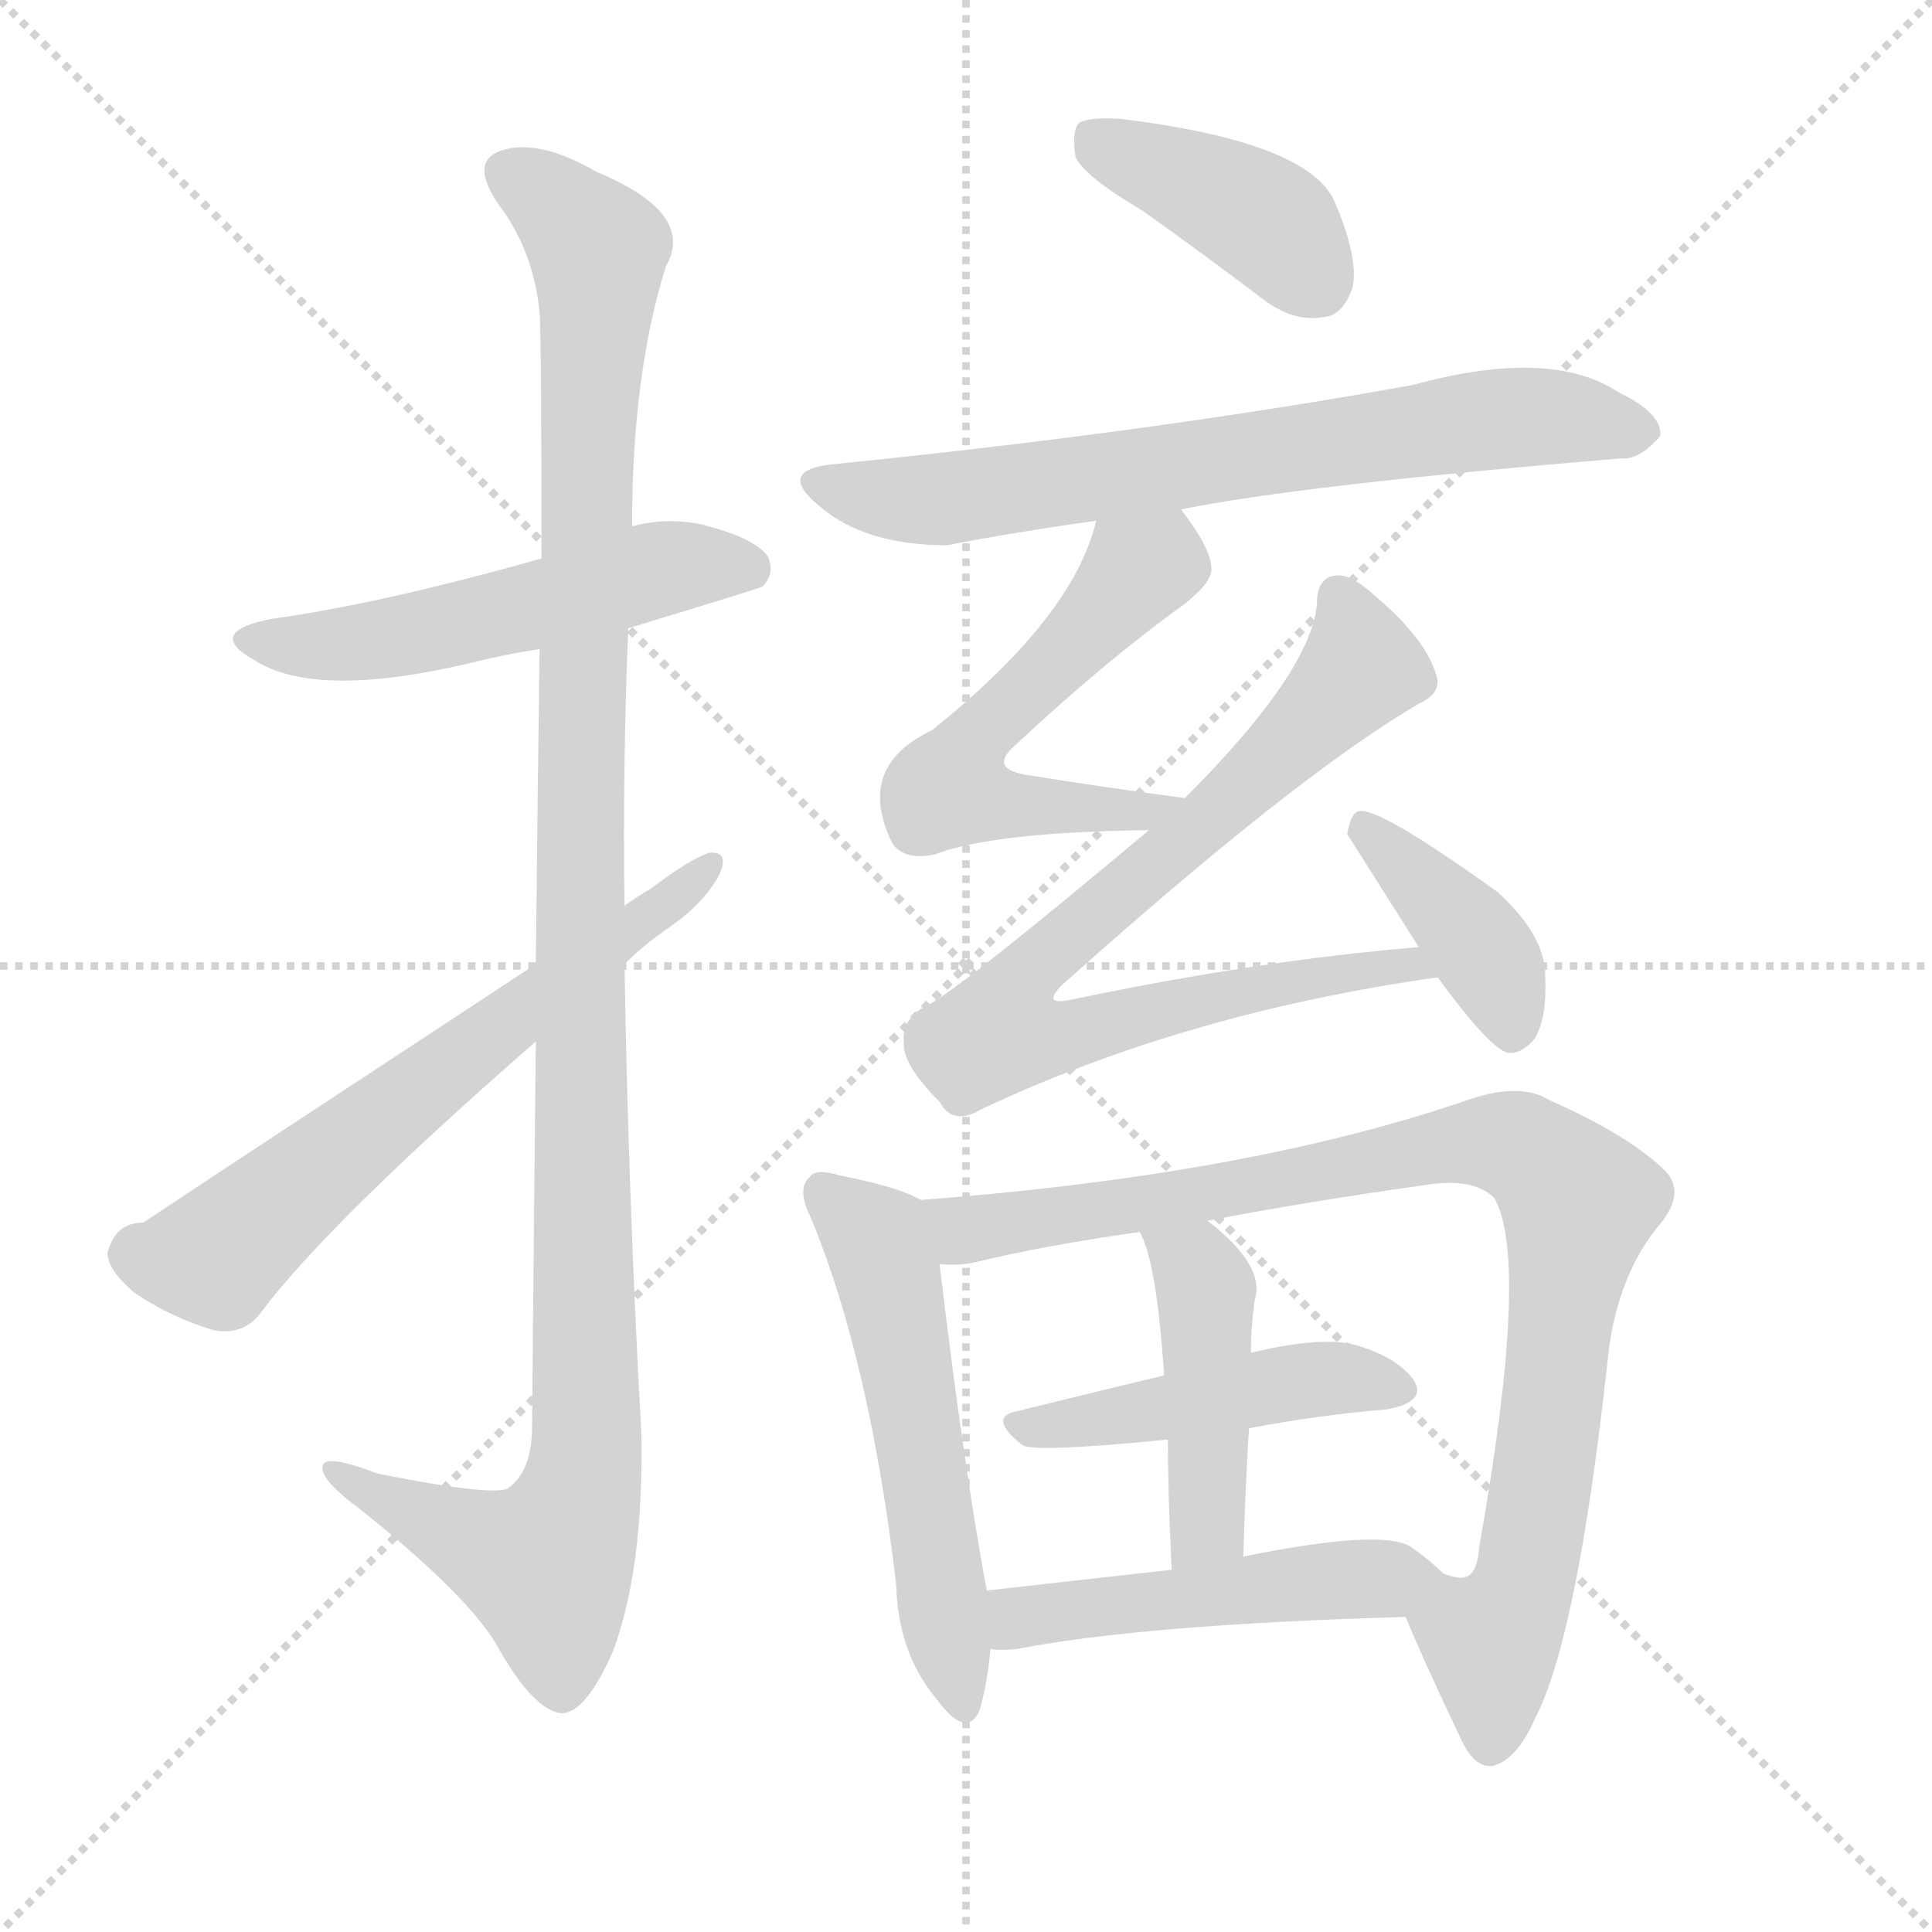 <svg version="1.1" viewBox="0 0 1024 1024" xmlns="http://www.w3.org/2000/svg">
  <g stroke="lightgray" stroke-dasharray="1,1" stroke-width="1" transform="scale(4, 4)">
    <line x1="0" y1="0" x2="256" y2="256"></line>
    <line x1="256" y1="0" x2="0" y2="256"></line>
    <line x1="128" y1="0" x2="128" y2="256"></line>
    <line x1="0" y1="128" x2="256" y2="128"></line>
  </g>
  <g transform="scale(1, -1) translate(0, -900)">
    <style type="text/css">
      
        @keyframes keyframes0 {
          from {
            stroke: blue;
            stroke-dashoffset: 524;
            stroke-width: 128;
          }
          63% {
            animation-timing-function: step-end;
            stroke: blue;
            stroke-dashoffset: 0;
            stroke-width: 128;
          }
          to {
            stroke: white;
            stroke-width: 1024;
          }
        }
        #make-me-a-hanzi-animation-0 {
          animation: keyframes0 0.676s both;
          animation-delay: 0s;
          animation-timing-function: linear;
        }
      
        @keyframes keyframes1 {
          from {
            stroke: blue;
            stroke-dashoffset: 1141;
            stroke-width: 128;
          }
          79% {
            animation-timing-function: step-end;
            stroke: blue;
            stroke-dashoffset: 0;
            stroke-width: 128;
          }
          to {
            stroke: white;
            stroke-width: 1024;
          }
        }
        #make-me-a-hanzi-animation-1 {
          animation: keyframes1 1.179s both;
          animation-delay: 0.676s;
          animation-timing-function: linear;
        }
      
        @keyframes keyframes2 {
          from {
            stroke: blue;
            stroke-dashoffset: 631;
            stroke-width: 128;
          }
          67% {
            animation-timing-function: step-end;
            stroke: blue;
            stroke-dashoffset: 0;
            stroke-width: 128;
          }
          to {
            stroke: white;
            stroke-width: 1024;
          }
        }
        #make-me-a-hanzi-animation-2 {
          animation: keyframes2 0.764s both;
          animation-delay: 1.855s;
          animation-timing-function: linear;
        }
      
        @keyframes keyframes3 {
          from {
            stroke: blue;
            stroke-dashoffset: 401;
            stroke-width: 128;
          }
          57% {
            animation-timing-function: step-end;
            stroke: blue;
            stroke-dashoffset: 0;
            stroke-width: 128;
          }
          to {
            stroke: white;
            stroke-width: 1024;
          }
        }
        #make-me-a-hanzi-animation-3 {
          animation: keyframes3 0.576s both;
          animation-delay: 2.618s;
          animation-timing-function: linear;
        }
      
        @keyframes keyframes4 {
          from {
            stroke: blue;
            stroke-dashoffset: 694;
            stroke-width: 128;
          }
          69% {
            animation-timing-function: step-end;
            stroke: blue;
            stroke-dashoffset: 0;
            stroke-width: 128;
          }
          to {
            stroke: white;
            stroke-width: 1024;
          }
        }
        #make-me-a-hanzi-animation-4 {
          animation: keyframes4 0.815s both;
          animation-delay: 3.195s;
          animation-timing-function: linear;
        }
      
        @keyframes keyframes5 {
          from {
            stroke: blue;
            stroke-dashoffset: 556;
            stroke-width: 128;
          }
          64% {
            animation-timing-function: step-end;
            stroke: blue;
            stroke-dashoffset: 0;
            stroke-width: 128;
          }
          to {
            stroke: white;
            stroke-width: 1024;
          }
        }
        #make-me-a-hanzi-animation-5 {
          animation: keyframes5 0.702s both;
          animation-delay: 4.01s;
          animation-timing-function: linear;
        }
      
        @keyframes keyframes6 {
          from {
            stroke: blue;
            stroke-dashoffset: 790;
            stroke-width: 128;
          }
          72% {
            animation-timing-function: step-end;
            stroke: blue;
            stroke-dashoffset: 0;
            stroke-width: 128;
          }
          to {
            stroke: white;
            stroke-width: 1024;
          }
        }
        #make-me-a-hanzi-animation-6 {
          animation: keyframes6 0.893s both;
          animation-delay: 4.712s;
          animation-timing-function: linear;
        }
      
        @keyframes keyframes7 {
          from {
            stroke: blue;
            stroke-dashoffset: 393;
            stroke-width: 128;
          }
          56% {
            animation-timing-function: step-end;
            stroke: blue;
            stroke-dashoffset: 0;
            stroke-width: 128;
          }
          to {
            stroke: white;
            stroke-width: 1024;
          }
        }
        #make-me-a-hanzi-animation-7 {
          animation: keyframes7 0.57s both;
          animation-delay: 5.605s;
          animation-timing-function: linear;
        }
      
        @keyframes keyframes8 {
          from {
            stroke: blue;
            stroke-dashoffset: 541;
            stroke-width: 128;
          }
          64% {
            animation-timing-function: step-end;
            stroke: blue;
            stroke-dashoffset: 0;
            stroke-width: 128;
          }
          to {
            stroke: white;
            stroke-width: 1024;
          }
        }
        #make-me-a-hanzi-animation-8 {
          animation: keyframes8 0.69s both;
          animation-delay: 6.175s;
          animation-timing-function: linear;
        }
      
        @keyframes keyframes9 {
          from {
            stroke: blue;
            stroke-dashoffset: 910;
            stroke-width: 128;
          }
          75% {
            animation-timing-function: step-end;
            stroke: blue;
            stroke-dashoffset: 0;
            stroke-width: 128;
          }
          to {
            stroke: white;
            stroke-width: 1024;
          }
        }
        #make-me-a-hanzi-animation-9 {
          animation: keyframes9 0.991s both;
          animation-delay: 6.865s;
          animation-timing-function: linear;
        }
      
        @keyframes keyframes10 {
          from {
            stroke: blue;
            stroke-dashoffset: 459;
            stroke-width: 128;
          }
          60% {
            animation-timing-function: step-end;
            stroke: blue;
            stroke-dashoffset: 0;
            stroke-width: 128;
          }
          to {
            stroke: white;
            stroke-width: 1024;
          }
        }
        #make-me-a-hanzi-animation-10 {
          animation: keyframes10 0.624s both;
          animation-delay: 7.856s;
          animation-timing-function: linear;
        }
      
        @keyframes keyframes11 {
          from {
            stroke: blue;
            stroke-dashoffset: 443;
            stroke-width: 128;
          }
          59% {
            animation-timing-function: step-end;
            stroke: blue;
            stroke-dashoffset: 0;
            stroke-width: 128;
          }
          to {
            stroke: white;
            stroke-width: 1024;
          }
        }
        #make-me-a-hanzi-animation-11 {
          animation: keyframes11 0.611s both;
          animation-delay: 8.479s;
          animation-timing-function: linear;
        }
      
        @keyframes keyframes12 {
          from {
            stroke: blue;
            stroke-dashoffset: 485;
            stroke-width: 128;
          }
          61% {
            animation-timing-function: step-end;
            stroke: blue;
            stroke-dashoffset: 0;
            stroke-width: 128;
          }
          to {
            stroke: white;
            stroke-width: 1024;
          }
        }
        #make-me-a-hanzi-animation-12 {
          animation: keyframes12 0.645s both;
          animation-delay: 9.09s;
          animation-timing-function: linear;
        }
      
    </style>
    
      <path d="M 333 567 Q 402 588 404 589 Q 411 596 407 605 Q 400 615 372 622 Q 353 626 335 621 L 287 604 Q 202 580 144 572 Q 108 565 135 550 Q 168 529 251 549 Q 267 553 286 556 L 333 567 Z" fill="lightgray"></path>
    
      <path d="M 284 348 Q 283 257 282 144 Q 282 120 269 111 Q 260 107 200 119 Q 169 131 171 121 Q 172 114 191 100 Q 251 52 265 25 Q 283 -6 297 -8 Q 310 -9 325 25 Q 341 68 340 139 Q 333 265 331 389 L 331 420 Q 330 495 333 567 L 335 621 Q 335 702 353 759 Q 369 787 316 809 Q 285 827 265 820 Q 249 814 264 792 Q 283 767 286 734 Q 287 718 287 604 L 286 556 Q 285 487 284 389 L 284 348 Z" fill="lightgray"></path>
    
      <path d="M 284 389 Q 83 257 76 252 Q 61 252 57 236 Q 57 227 71 215 Q 90 202 113 195 Q 129 192 138 204 Q 174 252 284 348 L 331 389 Q 341 399 354 408 Q 373 421 381 436 Q 387 449 376 448 Q 366 445 345 429 Q 338 425 331 420 L 284 389 Z" fill="lightgray"></path>
    
      <path d="M 606 788 Q 637 766 670 741 Q 686 729 702 732 Q 712 733 717 748 Q 720 764 707 794 Q 692 825 594 837 Q 578 838 572 835 Q 568 831 570 817 Q 574 807 606 788 Z" fill="lightgray"></path>
    
      <path d="M 626 630 Q 690 643 859 657 Q 869 656 880 669 Q 881 681 858 692 Q 822 716 749 696 Q 611 671 442 654 Q 411 651 434 632 Q 458 611 502 611 Q 538 618 581 624 L 626 630 Z" fill="lightgray"></path>
    
      <path d="M 628 477 Q 583 483 546 489 Q 524 492 537 504 Q 585 549 628 580 Q 643 592 642 599 Q 642 609 626 630 C 608 654 589 653 581 624 Q 569 573 494 513 Q 454 494 472 455 L 473 453 Q 479 444 495 447 Q 526 459 609 460 C 639 461 658 473 628 477 Z" fill="lightgray"></path>
    
      <path d="M 752 398 Q 667 391 567 370 Q 552 367 563 378 Q 687 489 752 527 Q 765 533 761 543 Q 755 562 729 584 Q 716 596 708 595 Q 698 594 698 580 Q 695 544 628 477 L 609 460 Q 504 372 491 367 Q 478 360 479 348 Q 478 336 498 316 Q 505 303 520 312 Q 628 363 762 382 C 792 386 782 401 752 398 Z" fill="lightgray"></path>
    
      <path d="M 762 382 Q 789 345 799 342 Q 806 341 813 349 Q 820 359 819 383 Q 819 404 794 427 Q 730 473 720 470 Q 716 469 714 458 L 752 398 L 762 382 Z" fill="lightgray"></path>
    
      <path d="M 488 264 Q 476 271 445 277 Q 432 281 429 276 Q 422 270 430 254 Q 461 179 475 60 Q 476 24 496 0 Q 512 -22 519 -7 Q 523 6 525 26 L 523 57 Q 511 121 498 230 C 494 260 494 261 488 264 Z" fill="lightgray"></path>
    
      <path d="M 745 43 Q 754 21 774 -21 Q 781 -37 791 -36 Q 804 -33 814 -10 Q 836 33 852 178 Q 856 221 878 249 Q 894 267 883 279 Q 864 298 821 317 Q 805 327 775 316 Q 660 277 488 264 C 458 262 468 228 498 230 Q 508 229 517 231 Q 554 240 604 247 L 640 253 Q 692 263 756 272 Q 781 276 792 265 Q 811 232 784 80 Q 783 65 776 64 Q 773 63 765 66 C 738 59 738 59 745 43 Z" fill="lightgray"></path>
    
      <path d="M 662 143 Q 699 150 735 153 Q 757 157 749 169 Q 739 182 715 188 Q 696 191 663 183 L 617 171 Q 575 161 539 152 Q 523 149 542 134 Q 548 130 619 137 L 662 143 Z" fill="lightgray"></path>
    
      <path d="M 659 75 Q 660 112 662 143 L 663 183 Q 663 196 665 211 Q 671 229 640 253 C 617 272 591 274 604 247 Q 613 232 617 171 L 619 137 Q 619 109 621 68 C 622 38 658 45 659 75 Z" fill="lightgray"></path>
    
      <path d="M 525 26 Q 531 25 539 26 Q 606 39 745 43 C 775 44 787 46 765 66 Q 758 73 748 80 Q 733 90 659 75 L 621 68 Q 567 62 523 57 C 493 54 495 28 525 26 Z" fill="lightgray"></path>
    
    
      <clipPath id="make-me-a-hanzi-clip-0">
        <path d="M 333 567 Q 402 588 404 589 Q 411 596 407 605 Q 400 615 372 622 Q 353 626 335 621 L 287 604 Q 202 580 144 572 Q 108 565 135 550 Q 168 529 251 549 Q 267 553 286 556 L 333 567 Z"></path>
      </clipPath>
      <path clip-path="url(#make-me-a-hanzi-clip-0)" d="M 136 562 L 175 558 L 218 563 L 354 599 L 399 597" fill="none" id="make-me-a-hanzi-animation-0" stroke-dasharray="396 792" stroke-linecap="round"></path>
    
      <clipPath id="make-me-a-hanzi-clip-1">
        <path d="M 284 348 Q 283 257 282 144 Q 282 120 269 111 Q 260 107 200 119 Q 169 131 171 121 Q 172 114 191 100 Q 251 52 265 25 Q 283 -6 297 -8 Q 310 -9 325 25 Q 341 68 340 139 Q 333 265 331 389 L 331 420 Q 330 495 333 567 L 335 621 Q 335 702 353 759 Q 369 787 316 809 Q 285 827 265 820 Q 249 814 264 792 Q 283 767 286 734 Q 287 718 287 604 L 286 556 Q 285 487 284 389 L 284 348 Z"></path>
      </clipPath>
      <path clip-path="url(#make-me-a-hanzi-clip-1)" d="M 272 806 L 297 790 L 317 767 L 307 479 L 311 130 L 305 100 L 290 70 L 177 119" fill="none" id="make-me-a-hanzi-animation-1" stroke-dasharray="1013 2026" stroke-linecap="round"></path>
    
      <clipPath id="make-me-a-hanzi-clip-2">
        <path d="M 284 389 Q 83 257 76 252 Q 61 252 57 236 Q 57 227 71 215 Q 90 202 113 195 Q 129 192 138 204 Q 174 252 284 348 L 331 389 Q 341 399 354 408 Q 373 421 381 436 Q 387 449 376 448 Q 366 445 345 429 Q 338 425 331 420 L 284 389 Z"></path>
      </clipPath>
      <path clip-path="url(#make-me-a-hanzi-clip-2)" d="M 72 236 L 114 233 L 236 336 L 375 440" fill="none" id="make-me-a-hanzi-animation-2" stroke-dasharray="503 1006" stroke-linecap="round"></path>
    
      <clipPath id="make-me-a-hanzi-clip-3">
        <path d="M 606 788 Q 637 766 670 741 Q 686 729 702 732 Q 712 733 717 748 Q 720 764 707 794 Q 692 825 594 837 Q 578 838 572 835 Q 568 831 570 817 Q 574 807 606 788 Z"></path>
      </clipPath>
      <path clip-path="url(#make-me-a-hanzi-clip-3)" d="M 578 829 L 664 787 L 698 751" fill="none" id="make-me-a-hanzi-animation-3" stroke-dasharray="273 546" stroke-linecap="round"></path>
    
      <clipPath id="make-me-a-hanzi-clip-4">
        <path d="M 626 630 Q 690 643 859 657 Q 869 656 880 669 Q 881 681 858 692 Q 822 716 749 696 Q 611 671 442 654 Q 411 651 434 632 Q 458 611 502 611 Q 538 618 581 624 L 626 630 Z"></path>
      </clipPath>
      <path clip-path="url(#make-me-a-hanzi-clip-4)" d="M 436 644 L 495 635 L 798 679 L 834 679 L 869 671" fill="none" id="make-me-a-hanzi-animation-4" stroke-dasharray="566 1132" stroke-linecap="round"></path>
    
      <clipPath id="make-me-a-hanzi-clip-5">
        <path d="M 628 477 Q 583 483 546 489 Q 524 492 537 504 Q 585 549 628 580 Q 643 592 642 599 Q 642 609 626 630 C 608 654 589 653 581 624 Q 569 573 494 513 Q 454 494 472 455 L 473 453 Q 479 444 495 447 Q 526 459 609 460 C 639 461 658 473 628 477 Z"></path>
      </clipPath>
      <path clip-path="url(#make-me-a-hanzi-clip-5)" d="M 620 616 L 614 602 L 601 596 L 514 505 L 503 482 L 599 468 L 620 476" fill="none" id="make-me-a-hanzi-animation-5" stroke-dasharray="428 856" stroke-linecap="round"></path>
    
      <clipPath id="make-me-a-hanzi-clip-6">
        <path d="M 752 398 Q 667 391 567 370 Q 552 367 563 378 Q 687 489 752 527 Q 765 533 761 543 Q 755 562 729 584 Q 716 596 708 595 Q 698 594 698 580 Q 695 544 628 477 L 609 460 Q 504 372 491 367 Q 478 360 479 348 Q 478 336 498 316 Q 505 303 520 312 Q 628 363 762 382 C 792 386 782 401 752 398 Z"></path>
      </clipPath>
      <path clip-path="url(#make-me-a-hanzi-clip-6)" d="M 710 583 L 722 546 L 632 457 L 544 384 L 536 356 L 562 350 L 731 388 L 747 389 L 753 382" fill="none" id="make-me-a-hanzi-animation-6" stroke-dasharray="662 1324" stroke-linecap="round"></path>
    
      <clipPath id="make-me-a-hanzi-clip-7">
        <path d="M 762 382 Q 789 345 799 342 Q 806 341 813 349 Q 820 359 819 383 Q 819 404 794 427 Q 730 473 720 470 Q 716 469 714 458 L 752 398 L 762 382 Z"></path>
      </clipPath>
      <path clip-path="url(#make-me-a-hanzi-clip-7)" d="M 722 462 L 787 395 L 802 354" fill="none" id="make-me-a-hanzi-animation-7" stroke-dasharray="265 530" stroke-linecap="round"></path>
    
      <clipPath id="make-me-a-hanzi-clip-8">
        <path d="M 488 264 Q 476 271 445 277 Q 432 281 429 276 Q 422 270 430 254 Q 461 179 475 60 Q 476 24 496 0 Q 512 -22 519 -7 Q 523 6 525 26 L 523 57 Q 511 121 498 230 C 494 260 494 261 488 264 Z"></path>
      </clipPath>
      <path clip-path="url(#make-me-a-hanzi-clip-8)" d="M 436 268 L 464 243 L 473 217 L 508 0" fill="none" id="make-me-a-hanzi-animation-8" stroke-dasharray="413 826" stroke-linecap="round"></path>
    
      <clipPath id="make-me-a-hanzi-clip-9">
        <path d="M 745 43 Q 754 21 774 -21 Q 781 -37 791 -36 Q 804 -33 814 -10 Q 836 33 852 178 Q 856 221 878 249 Q 894 267 883 279 Q 864 298 821 317 Q 805 327 775 316 Q 660 277 488 264 C 458 262 468 228 498 230 Q 508 229 517 231 Q 554 240 604 247 L 640 253 Q 692 263 756 272 Q 781 276 792 265 Q 811 232 784 80 Q 783 65 776 64 Q 773 63 765 66 C 738 59 738 59 745 43 Z"></path>
      </clipPath>
      <path clip-path="url(#make-me-a-hanzi-clip-9)" d="M 497 261 L 511 248 L 775 294 L 816 286 L 837 263 L 807 57 L 790 30 L 790 -24" fill="none" id="make-me-a-hanzi-animation-9" stroke-dasharray="782 1564" stroke-linecap="round"></path>
    
      <clipPath id="make-me-a-hanzi-clip-10">
        <path d="M 662 143 Q 699 150 735 153 Q 757 157 749 169 Q 739 182 715 188 Q 696 191 663 183 L 617 171 Q 575 161 539 152 Q 523 149 542 134 Q 548 130 619 137 L 662 143 Z"></path>
      </clipPath>
      <path clip-path="url(#make-me-a-hanzi-clip-10)" d="M 540 143 L 605 149 L 688 168 L 717 170 L 739 163" fill="none" id="make-me-a-hanzi-animation-10" stroke-dasharray="331 662" stroke-linecap="round"></path>
    
      <clipPath id="make-me-a-hanzi-clip-11">
        <path d="M 659 75 Q 660 112 662 143 L 663 183 Q 663 196 665 211 Q 671 229 640 253 C 617 272 591 274 604 247 Q 613 232 617 171 L 619 137 Q 619 109 621 68 C 622 38 658 45 659 75 Z"></path>
      </clipPath>
      <path clip-path="url(#make-me-a-hanzi-clip-11)" d="M 610 245 L 634 228 L 639 217 L 640 97 L 626 76" fill="none" id="make-me-a-hanzi-animation-11" stroke-dasharray="315 630" stroke-linecap="round"></path>
    
      <clipPath id="make-me-a-hanzi-clip-12">
        <path d="M 525 26 Q 531 25 539 26 Q 606 39 745 43 C 775 44 787 46 765 66 Q 758 73 748 80 Q 733 90 659 75 L 621 68 Q 567 62 523 57 C 493 54 495 28 525 26 Z"></path>
      </clipPath>
      <path clip-path="url(#make-me-a-hanzi-clip-12)" d="M 530 50 L 541 43 L 756 64" fill="none" id="make-me-a-hanzi-animation-12" stroke-dasharray="357 714" stroke-linecap="round"></path>
    
  </g>
</svg>